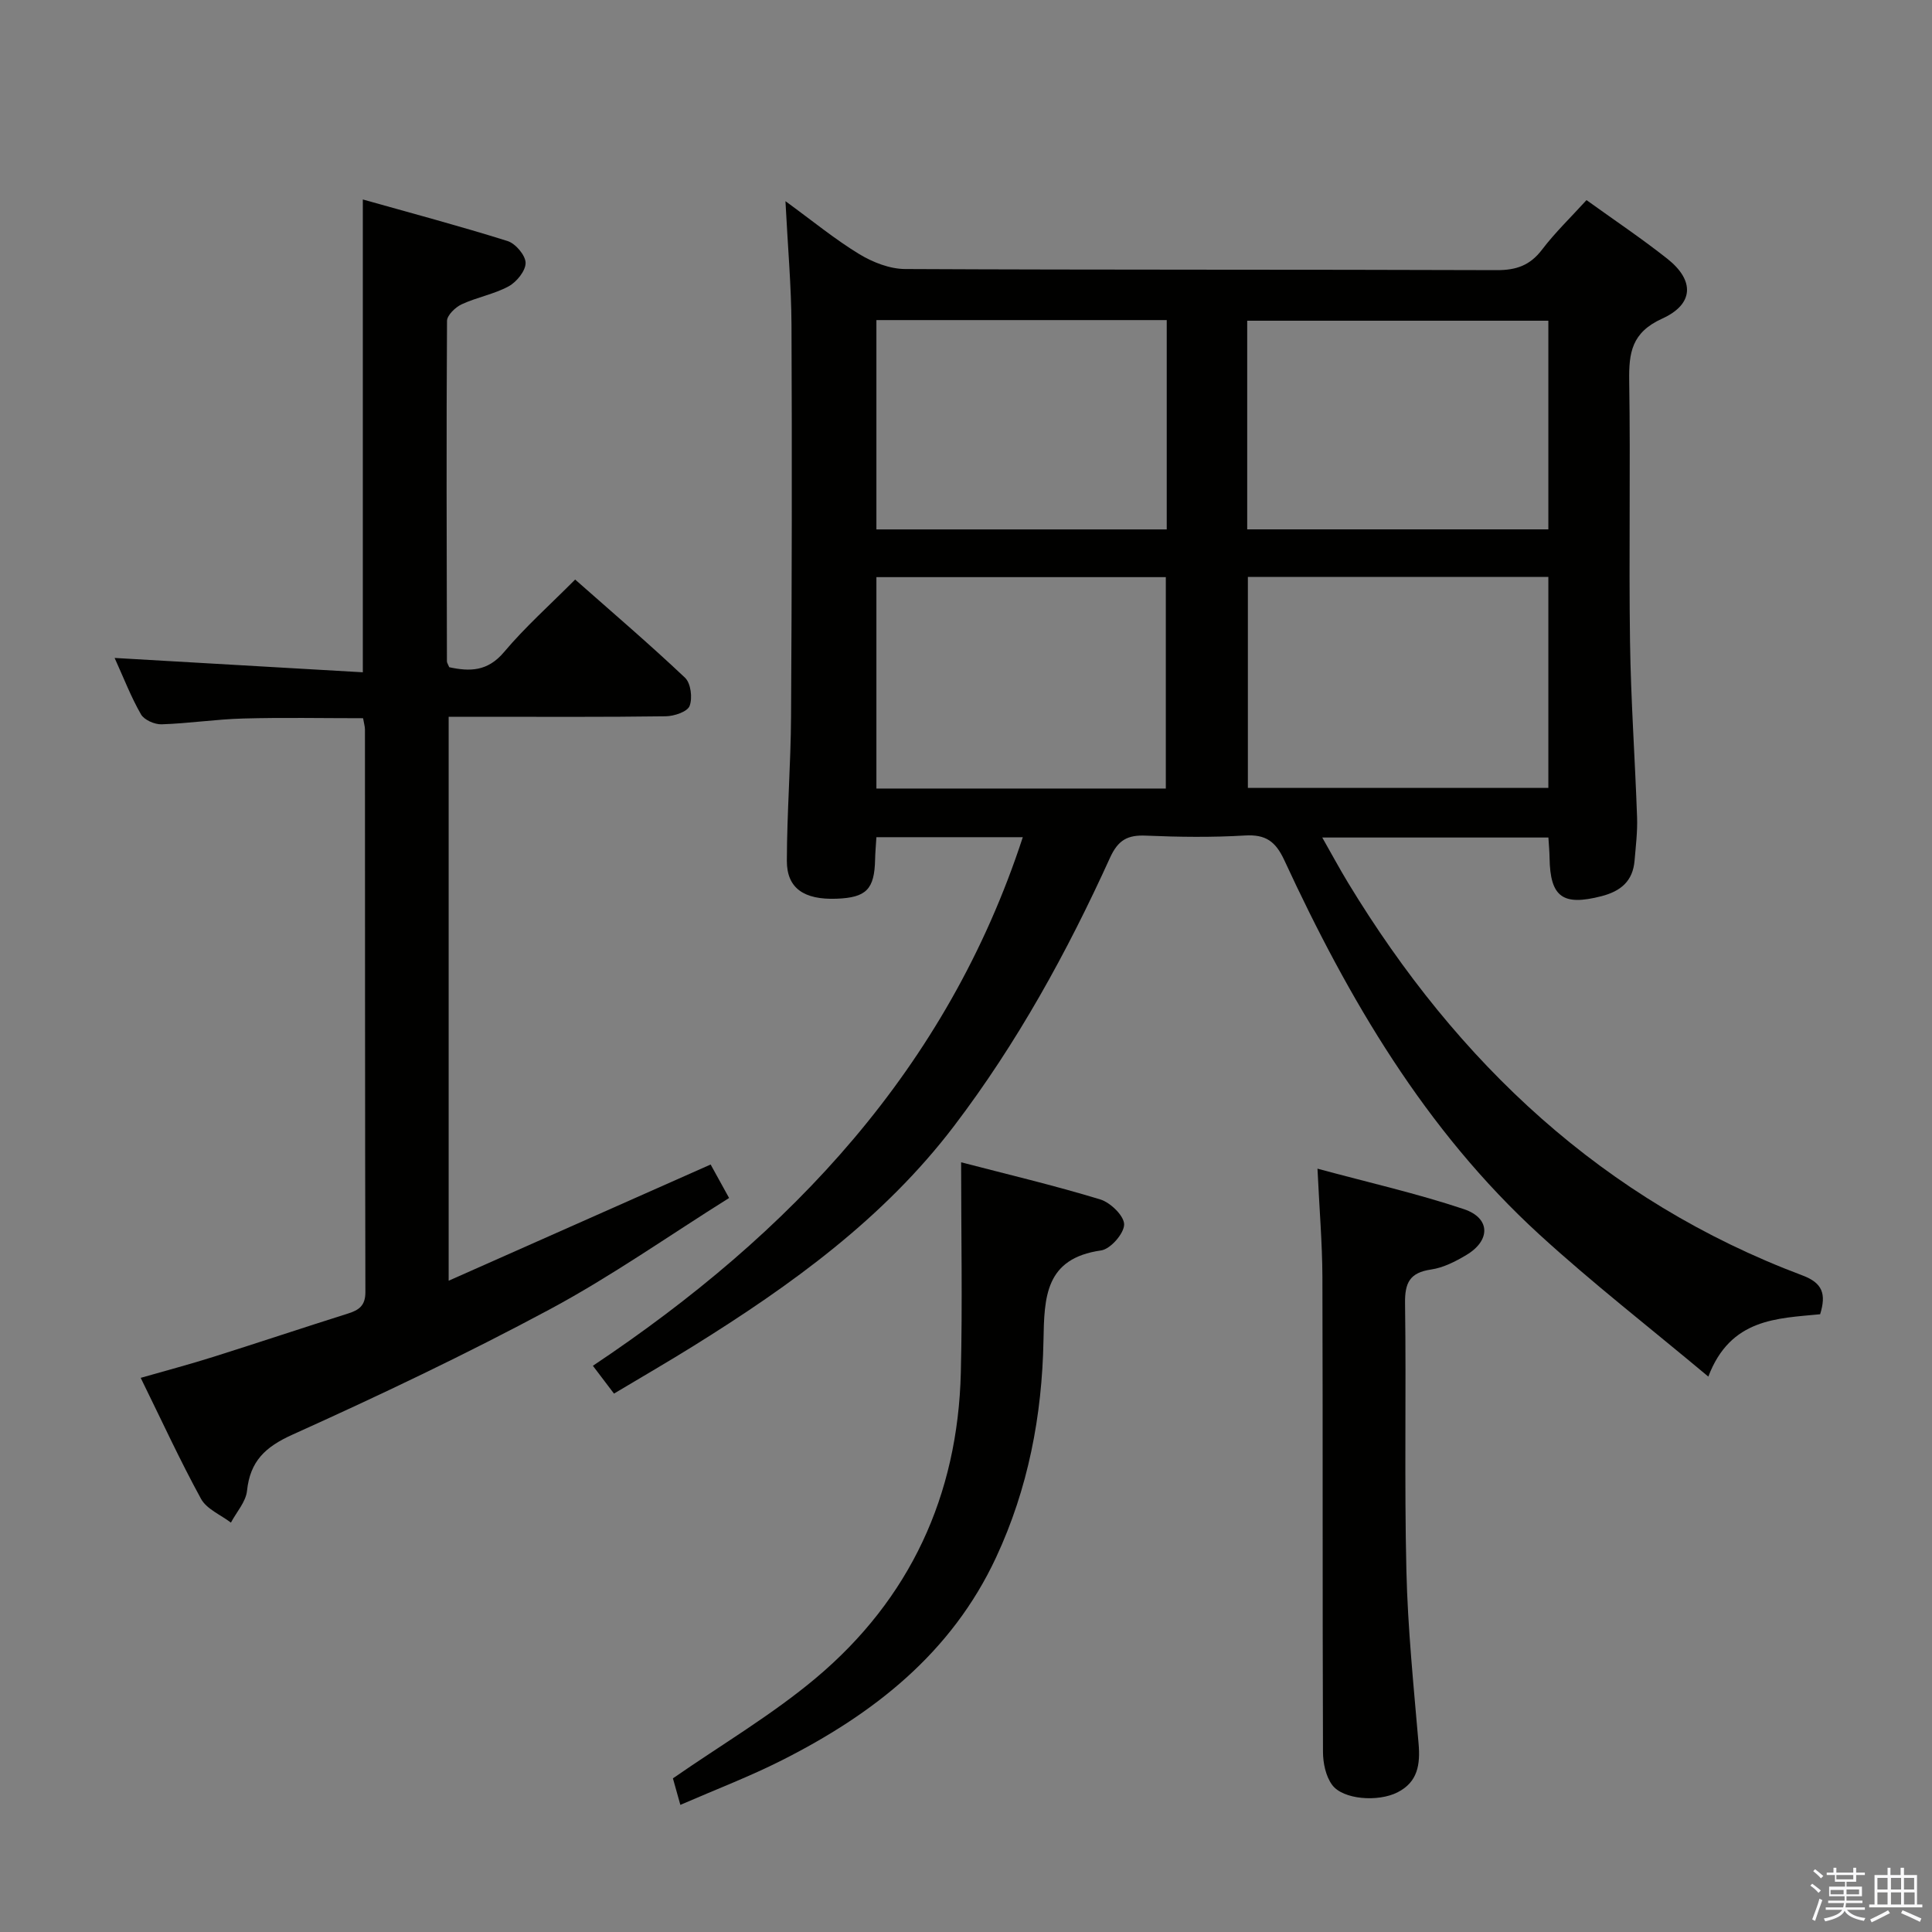 <svg enable-background="new 0 0 400 400" viewBox="0 0 400 400" xmlns="http://www.w3.org/2000/svg"><rect x="0" y="0" width="400" height="400" fill="#808080" stroke="none"/><path d="m374.8 390.4.4-.4c.7.5 1.3 1 1.8 1.4l-.5.5c-.5-.6-1.1-1.1-1.7-1.5zm1 7.3-.6-.3c.5-1.4 1.1-2.8 1.5-4.3.2.1.4.2.6.3-.5 1.3-1 2.8-1.5 4.3zm-.4-10.3.4-.4c.4.3 1 .8 1.7 1.4l-.5.5c-.4-.5-1-1-1.6-1.5zm2.5.3h1.7v-1h.6v1h3.5v-1h.6v1h1.8v.5h-1.8v1.4h-2v1h3.2v2h-3.2v.9h3.3v.5h-3.4c0 .3-.1.6-.1.9h4v.5h-3.7c.7.9 1.9 1.5 3.8 1.7-.1.2-.2.4-.3.6-2.1-.4-3.5-1.1-4-2.1-.4 1-1.8 1.7-4 2.2-.1-.2-.2-.4-.3-.6 2.1-.4 3.4-1 3.8-1.8h-3.4v-.5h3.6c.1-.3.1-.6.2-.9h-3.3v-.5h3.4c0-.3 0-.6 0-.9h-3.2v-2h3.3v-1h-2.1v-1.4h-1.7v-.5zm1.1 3.5v1h2.7c0-.3 0-.4 0-.4 0-.1 0-.2 0-.2 0-.1 0-.2 0-.3h-2.7zm1.2-3v.9h3.5v-.9zm4.7 3h-2.6v.6.4h2.6z" fill="#fafafb"/><path d="m393.6 386.7h.6v1.5h2.7v6.1h1.1v.6h-11v-.6h1.1v-6.1h2.7v-1.5h.6v1.5h2.1v-1.5zm-2.7 8.8.4.6c-1.2.6-2.5 1.3-3.8 1.9-.1-.2-.2-.4-.3-.6 1.2-.6 2.5-1.2 3.7-1.9zm-2.2-6.7v2.4h2.1v-2.4zm0 3v2.5h2.1v-2.5zm2.8-3v2.4h2.1v-2.4zm0 3v2.5h2.1v-2.5zm6 6.1c-1.4-.7-2.7-1.3-3.9-1.8l.3-.6c1.5.6 2.7 1.2 3.9 1.7zm-1.2-9.1h-2.1v2.4h2.1zm-2.1 3v2.5h2.2v-2.5z" fill="#fafafb"/><g fill="#010100"><path d="m211.76 173.33c-10.18 0-20.09 0-30.31 0-.1 1.69-.24 3.14-.27 4.6-.13 6.19-1.81 7.91-7.98 8.14-6.74.25-10.31-2.16-10.29-7.87.02-9.97.81-19.93.87-29.9.16-26.99.21-53.99.09-80.98-.04-8.12-.77-16.24-1.25-25.67 5.68 4.14 10.26 7.91 15.28 10.96 2.8 1.7 6.32 3.08 9.53 3.09 40.82.2 81.65.08 122.47.23 4.04.01 6.87-.98 9.35-4.23 2.7-3.55 5.95-6.68 9.22-10.27 5.75 4.14 11.4 7.93 16.73 12.14 5.63 4.45 5.57 9.38-1.05 12.39-6.35 2.88-6.93 7.07-6.84 12.94.28 17.99-.09 35.99.17 53.98.17 12.13 1.04 24.24 1.46 36.37.1 2.96-.27 5.95-.52 8.92-.35 4.24-2.83 6.34-6.87 7.38-7.98 2.05-10.61.21-10.73-7.96-.02-1.3-.14-2.6-.24-4.19-15.51 0-30.77 0-46.82 0 1.88 3.3 3.55 6.41 5.38 9.43 22.6 37.23 52.78 65.72 94.08 81.25 4.11 1.55 4.92 3.81 3.62 8.02-8.87.88-18.56.81-23.15 12.91-12.24-10.24-24.02-19.39-34.99-29.43-23.63-21.62-39.49-48.72-52.78-77.45-1.81-3.91-3.84-5.41-8.17-5.15-6.81.41-13.67.32-20.48.03-3.81-.17-5.77.88-7.46 4.59-8.89 19.57-19.22 38.35-32.28 55.52-14.57 19.16-33.71 32.94-53.86 45.49-5.34 3.33-10.79 6.47-16.55 9.92-1.37-1.81-2.54-3.35-4.37-5.76 41-27.36 73.37-61.56 89.01-109.44zm108.81-53.88c-21.05 0-41.48 0-62.21 0v43.68h62.21c0-14.75 0-29.02 0-43.68zm-62.35-9.85h62.35c0-14.57 0-28.81 0-43.2-20.93 0-41.6 0-62.35 0zm-76.77 53.66h59.92c0-14.83 0-29.33 0-43.77-20.19 0-39.92 0-59.92 0zm0-96.99v43.34h60.11c0-14.58 0-28.82 0-43.34-20.04 0-39.82 0-60.11 0z"/><path d="m75.12 139.19c0-33.32 0-65.08 0-97.89 10.09 2.84 20.11 5.51 29.98 8.61 1.64.52 3.71 2.96 3.72 4.52.01 1.65-1.86 3.95-3.51 4.85-3.02 1.64-6.58 2.26-9.72 3.72-1.31.61-3.03 2.26-3.04 3.44-.15 23.49-.07 46.99-.02 70.48 0 .3.23.6.48 1.22 4.22.91 7.93.92 11.34-3.13 4.37-5.19 9.49-9.75 14.73-15.02 7.73 6.83 15.41 13.39 22.75 20.33 1.2 1.13 1.58 4.21.94 5.85-.47 1.2-3.21 2.11-4.95 2.13-12.83.18-25.66.1-38.49.1-1.99 0-3.98 0-6.44 0v116.76c18.19-8.07 35.98-15.96 54.24-24.06 1.03 1.87 2.19 3.97 3.82 6.93-12.54 7.86-24.39 16.22-37.08 23.03-17.41 9.34-35.29 17.84-53.3 25.96-5.66 2.55-8.78 5.49-9.43 11.64-.24 2.28-2.17 4.39-3.33 6.58-2.11-1.61-5.02-2.79-6.19-4.92-4.38-8-8.19-16.31-12.49-25.05 5.28-1.51 10.17-2.81 14.99-4.33 9.32-2.94 18.59-6.04 27.91-8.98 2.29-.72 3.62-1.63 3.62-4.43-.09-38.83-.07-77.65-.09-116.48 0-.64-.21-1.28-.39-2.35-8.32 0-16.58-.17-24.82.06-5.64.15-11.25 1.02-16.89 1.2-1.44.05-3.6-.9-4.27-2.06-2.05-3.56-3.54-7.45-5.46-11.68 17.38 1.01 34.26 1.98 51.39 2.97z"/><path d="m272.77 241.96c10.66 2.89 20.67 5.15 30.34 8.39 5.5 1.85 5.52 6.48.49 9.48-2.25 1.35-4.78 2.64-7.32 3.01-4.38.64-5.44 2.72-5.38 6.97.26 18.47-.16 36.95.28 55.41.28 11.93 1.5 23.85 2.52 35.76.37 4.32-.14 7.97-4.37 10.11-4.03 2.04-11.29 1.5-13.53-1.55-1.32-1.8-1.89-4.53-1.89-6.85-.12-32.78-.02-65.57-.12-98.35-.03-6.94-.62-13.89-1.02-22.38z"/><path d="m140.86 373.68c-.77-2.76-1.25-4.47-1.54-5.49 10.13-7.03 20.5-13.13 29.6-20.77 19.48-16.36 29.39-37.8 30.01-63.25.35-14.26.06-28.53.06-43.53 9.44 2.46 19.22 4.77 28.81 7.69 2.11.64 4.96 3.42 4.94 5.19-.02 1.88-2.84 5.1-4.78 5.37-11.61 1.65-11.75 9.67-11.92 18.68-.29 15.53-3.18 30.65-9.81 44.87-9.25 19.86-25.43 32.46-44.38 42.02-6.6 3.34-13.56 5.99-20.99 9.22z"/></g></svg>
